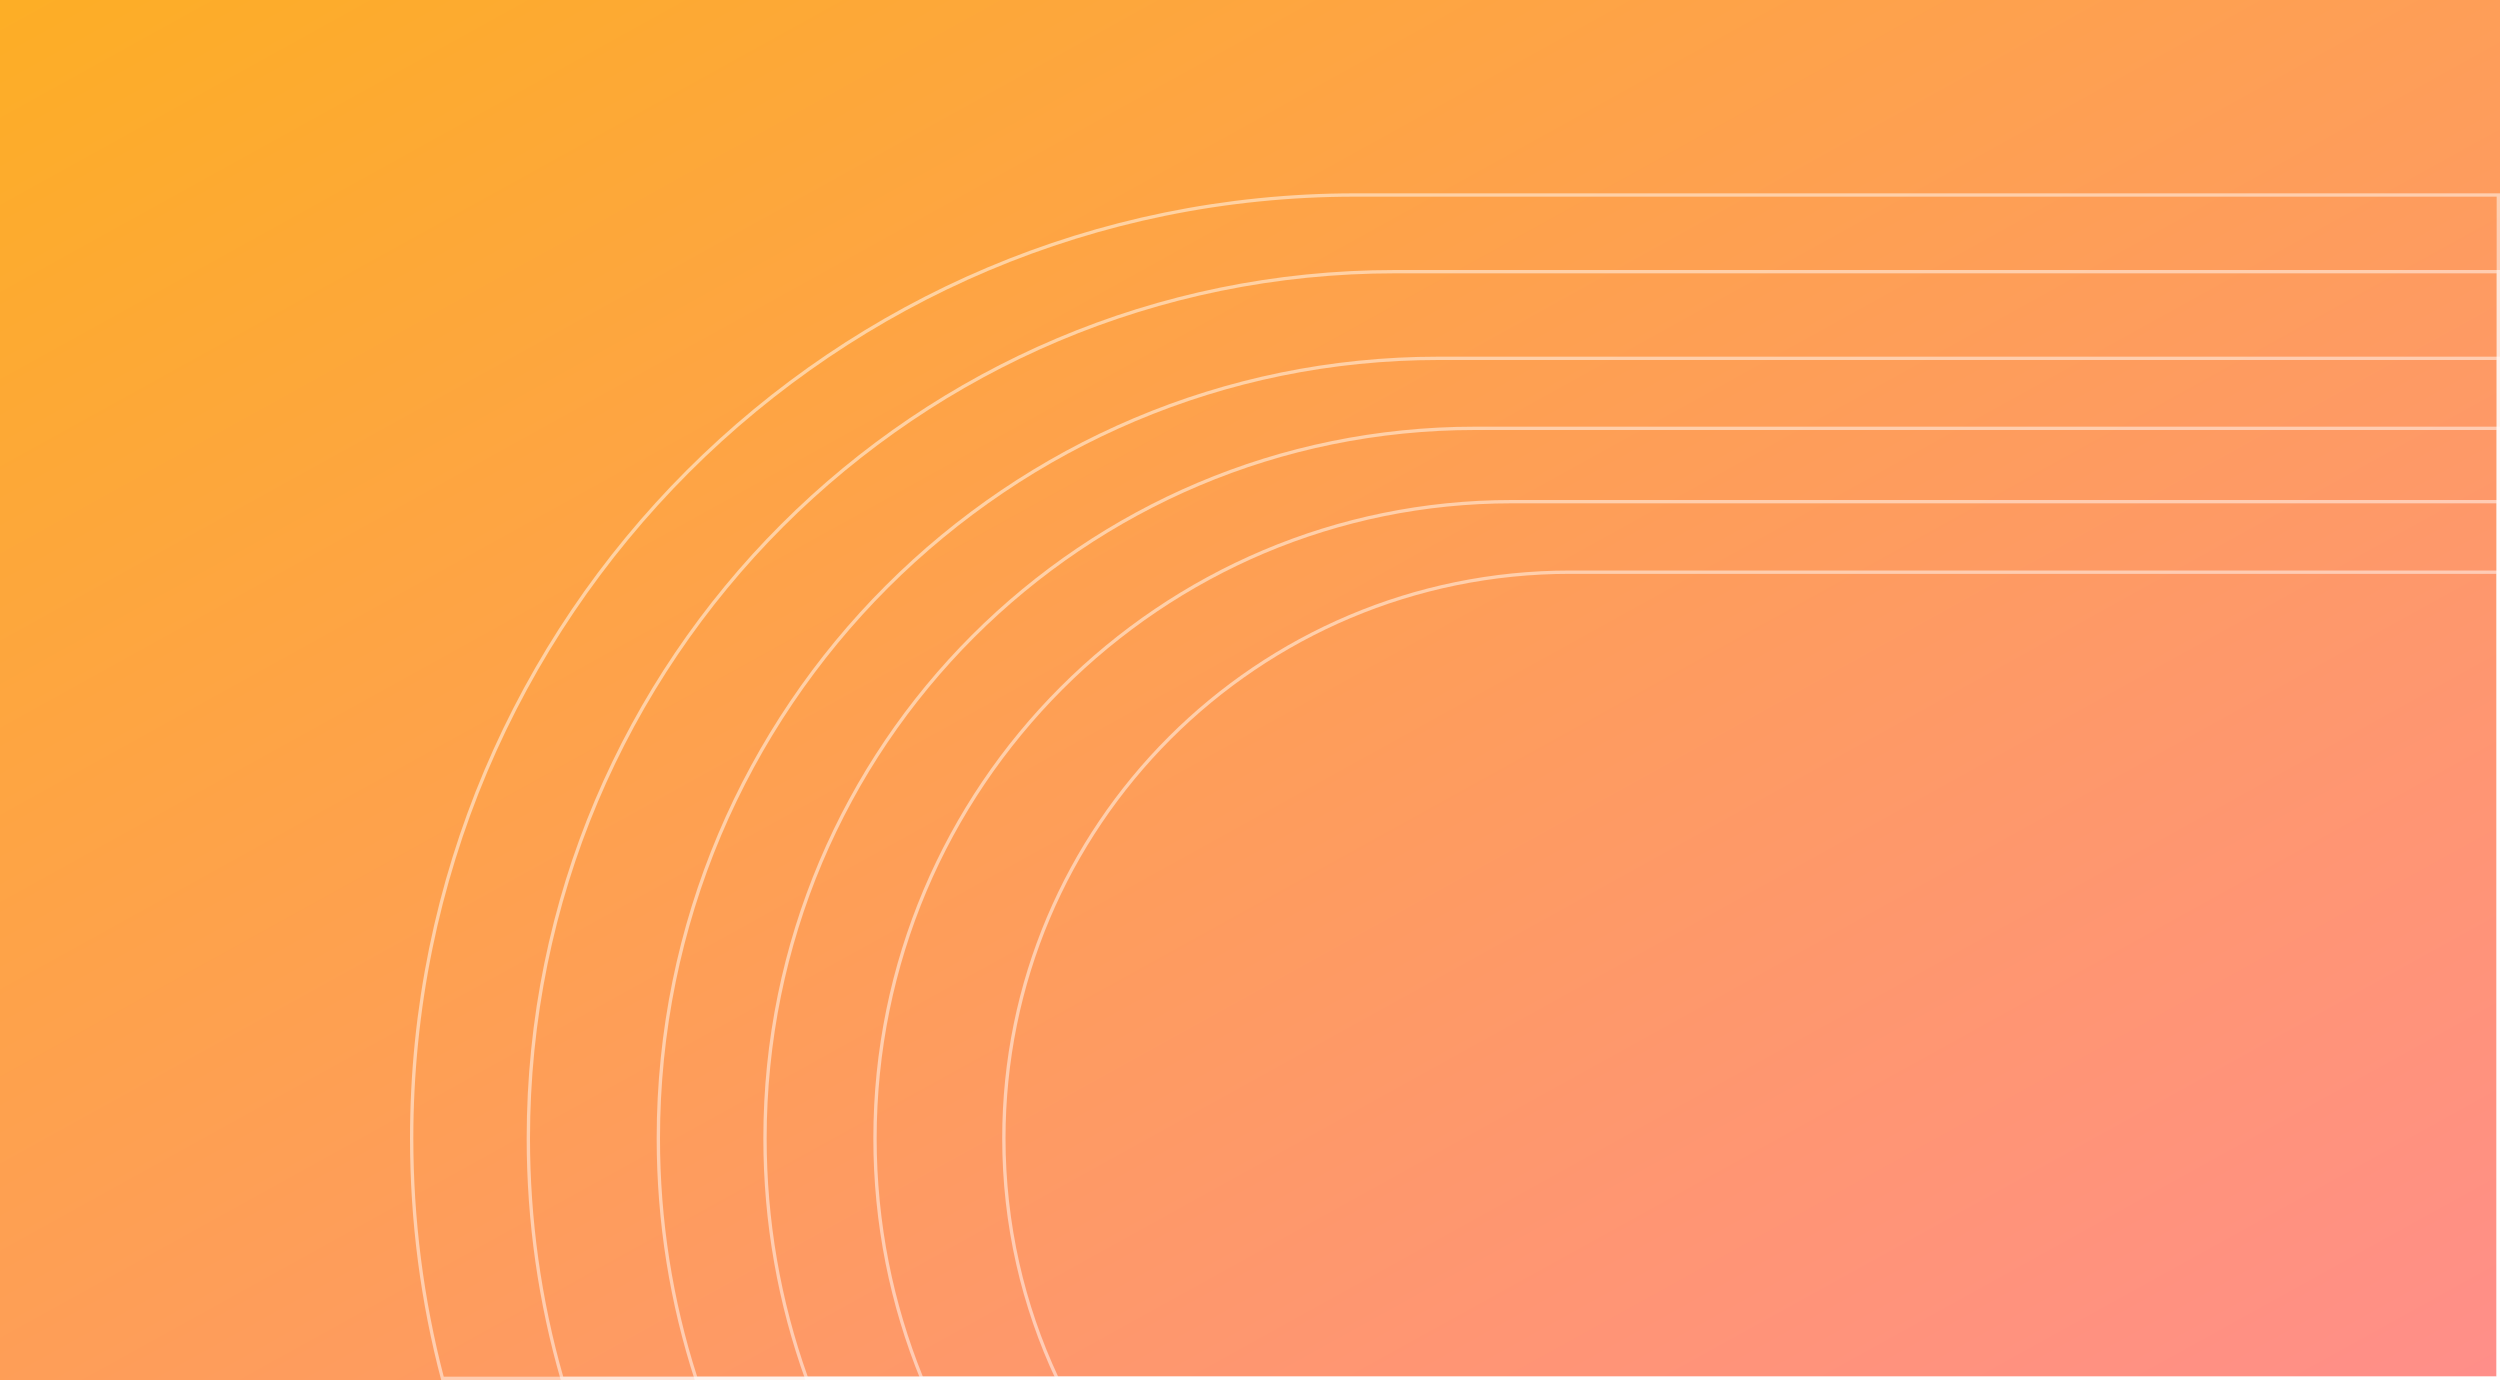 <svg id="组_198" data-name="组 198" xmlns="http://www.w3.org/2000/svg" xmlns:xlink="http://www.w3.org/1999/xlink" width="750" height="414" viewBox="0 0 750 414">
  <rect x="0" y="0" width="750" height="414" fill="#333333" stroke="none"/>
  <defs>
    <style>
      .cls-1 {
        fill: url(#linear-gradient);
      }

      .cls-2 {
        fill: none;
        opacity: 0.5;
      }

      .cls-3, .cls-4 {
        stroke: none;
      }

      .cls-4 {
        fill: #fff;
      }
    </style>
    <linearGradient id="linear-gradient" x2="1" y2="1" gradientUnits="objectBoundingBox">
      <stop offset="0" stop-color="#fdae25"/>
      <stop offset="1" stop-color="#ff8e8a"/>
    </linearGradient>
  </defs>
  <rect id="矩形_22" data-name="矩形 22" class="cls-1" width="750" height="414"/>
  <g id="组_73" data-name="组 73" transform="translate(-9 32)">
    <g id="交叉_6" data-name="交叉 6" class="cls-2" transform="translate(3280)">
      <path class="cls-3" d="M-3138.646,382A283.97,283.97,0,0,1-3148,309.5C-3148,152.927-3021.072,26-2864.5,26H-2521V382Z"/>
      <path class="cls-4" d="M -2522 381 L -2522 27 L -2864.5 27 C -2883.668 27 -2902.824 28.931 -2921.435 32.739 C -2939.572 36.451 -2957.413 41.989 -2974.461 49.2 C -2991.2 56.28 -3007.345 65.043 -3022.448 75.246 C -3037.407 85.352 -3051.474 96.958 -3064.258 109.742 C -3077.042 122.526 -3088.648 136.593 -3098.754 151.552 C -3108.957 166.655 -3117.72 182.799 -3124.8 199.539 C -3132.011 216.587 -3137.549 234.428 -3141.261 252.565 C -3145.069 271.177 -3147 290.332 -3147 309.5 C -3147 333.727 -3143.93 357.777 -3137.874 381 L -2522 381 M -2521 382 L -3138.646 382 C -3144.748 358.86 -3148 334.557 -3148 309.5 C -3148 152.927 -3021.072 26 -2864.5 26 L -2521 26 L -2521 382 Z"/>
    </g>
    <g id="交叉_5" data-name="交叉 5" class="cls-2" transform="translate(3280)">
      <path class="cls-3" d="M-3102.779,382A260.648,260.648,0,0,1-3113,309.5C-3113,165.63-2996.37,49-2852.5,49H-2521V382Z"/>
      <path class="cls-4" d="M -2522 381 L -2522 50 L -2852.5 50 C -2870.107 50 -2887.703 51.773 -2904.799 55.272 C -2921.46 58.681 -2937.848 63.768 -2953.509 70.392 C -2968.885 76.896 -2983.716 84.945 -2997.588 94.318 C -3011.329 103.601 -3024.251 114.262 -3035.994 126.006 C -3047.738 137.749 -3058.399 150.67 -3067.682 164.412 C -3077.054 178.284 -3085.104 193.115 -3091.608 208.491 C -3098.231 224.151 -3103.319 240.54 -3106.728 257.201 C -3110.227 274.297 -3112 291.893 -3112 309.5 C -3112 333.803 -3108.644 357.855 -3102.026 381 L -2522 381 M -2521 382 L -3102.779 382 C -3109.433 358.986 -3113 334.658 -3113 309.5 C -3113 165.63 -2996.37 49 -2852.5 49 L -2521 49 L -2521 382 Z"/>
    </g>
    <g id="交叉_4" data-name="交叉 4" class="cls-2" transform="translate(3280)">
      <path class="cls-3" d="M-3062.578,382A234.316,234.316,0,0,1-3074,309.5C-3074,179.989-2969.011,75-2839.5,75H-2521V382Z"/>
      <path class="cls-4" d="M -2522 381 L -2522 76 L -2839.5 76 C -2855.343 76 -2871.177 77.596 -2886.56 80.744 C -2901.551 83.811 -2916.297 88.389 -2930.388 94.349 C -2944.224 100.201 -2957.569 107.444 -2970.051 115.877 C -2982.416 124.231 -2994.043 133.824 -3004.609 144.39 C -3015.176 154.957 -3024.769 166.584 -3033.122 178.949 C -3041.555 191.431 -3048.799 204.776 -3054.65 218.612 C -3060.61 232.703 -3065.188 247.449 -3068.256 262.441 C -3071.403 277.824 -3073 293.657 -3073 309.5 C -3073 333.922 -3069.249 357.972 -3061.85 381 L -2522 381 M -2521 382 L -3062.578 382 C -3069.992 359.169 -3074 334.803 -3074 309.5 C -3074 179.989 -2969.011 75 -2839.5 75 L -2521 75 L -2521 382 Z"/>
    </g>
    <g id="交叉_3" data-name="交叉 3" class="cls-2" transform="translate(3280)">
      <path class="cls-3" d="M-3029.375,382A213.066,213.066,0,0,1-3042,309.5c0-117.913,95.587-213.5,213.5-213.5H-2521V382Z"/>
      <path class="cls-4" d="M -2522 381 L -2522 97 L -2828.5 97 C -2842.919 97 -2857.328 98.453 -2871.327 101.318 C -2884.971 104.109 -2898.391 108.275 -2911.214 113.699 C -2923.806 119.025 -2935.95 125.617 -2947.31 133.291 C -2958.562 140.893 -2969.144 149.624 -2978.76 159.24 C -2988.376 168.856 -2997.107 179.438 -3004.709 190.69 C -3012.384 202.05 -3018.976 214.195 -3024.301 226.786 C -3029.725 239.61 -3033.891 253.03 -3036.683 266.673 C -3039.547 280.672 -3041 295.082 -3041 309.5 C -3041 334.051 -3036.853 358.103 -3028.672 381 L -2522 381 M -2521 382 L -3029.375 382 C -3037.548 359.363 -3042 334.955 -3042 309.5 C -3042 191.587 -2946.413 96 -2828.5 96 L -2521 96 L -2521 382 Z"/>
    </g>
    <g id="交叉_2" data-name="交叉 2" class="cls-2" transform="translate(3280)">
      <path class="cls-3" d="M-2994.8,382a190.923,190.923,0,0,1-14.2-72.5c0-105.763,85.738-191.5,191.5-191.5H-2521V382Z"/>
      <path class="cls-4" d="M -2522 381 L -2522 119 L -2817.5 119 C -2830.425 119 -2843.343 120.302 -2855.893 122.87 C -2868.124 125.373 -2880.154 129.108 -2891.65 133.97 C -2902.938 138.744 -2913.825 144.654 -2924.009 151.534 C -2934.097 158.349 -2943.583 166.175 -2952.204 174.796 C -2960.824 183.417 -2968.651 192.903 -2975.466 202.99 C -2982.346 213.174 -2988.255 224.061 -2993.03 235.349 C -2997.892 246.845 -3001.627 258.876 -3004.129 271.107 C -3006.698 283.657 -3008 296.574 -3008 309.5 C -3008 322.048 -3006.772 334.594 -3004.352 346.791 C -3002.035 358.465 -2998.596 369.97 -2994.128 381 L -2522 381 M -2521 382 L -2994.8 382 C -3003.955 359.636 -3009 335.16 -3009 309.5 C -3009 203.738 -2923.262 118 -2817.5 118 L -2521 118 L -2521 382 Z"/>
    </g>
    <g id="交叉_1" data-name="交叉 1" class="cls-2" transform="translate(3280)">
      <path class="cls-3" d="M-2954.187,382a169.7,169.7,0,0,1-16.154-72.5,170.349,170.349,0,0,1,170.348-170.348H-2521V382Z"/>
      <path class="cls-4" d="M -2522 381 L -2522 140.152 L -2799.993 140.152 C -2811.483 140.152 -2822.967 141.309 -2834.123 143.592 C -2844.996 145.817 -2855.691 149.137 -2865.91 153.46 C -2875.945 157.704 -2885.623 162.957 -2894.676 169.073 C -2903.644 175.132 -2912.076 182.089 -2919.74 189.753 C -2927.404 197.416 -2934.361 205.849 -2940.42 214.817 C -2946.536 223.87 -2951.789 233.548 -2956.033 243.582 C -2960.356 253.802 -2963.676 264.497 -2965.901 275.369 C -2968.184 286.526 -2969.341 298.009 -2969.341 309.5 C -2969.341 322.155 -2967.939 334.772 -2965.174 347.003 C -2962.531 358.694 -2958.621 370.129 -2953.552 381 L -2522 381 M -2521 382 L -2954.188 382 C -2964.548 360.002 -2970.341 335.426 -2970.341 309.5 C -2970.341 215.419 -2894.073 139.152 -2799.993 139.152 L -2521 139.152 L -2521 382 Z"/>
    </g>
  </g>
</svg>
